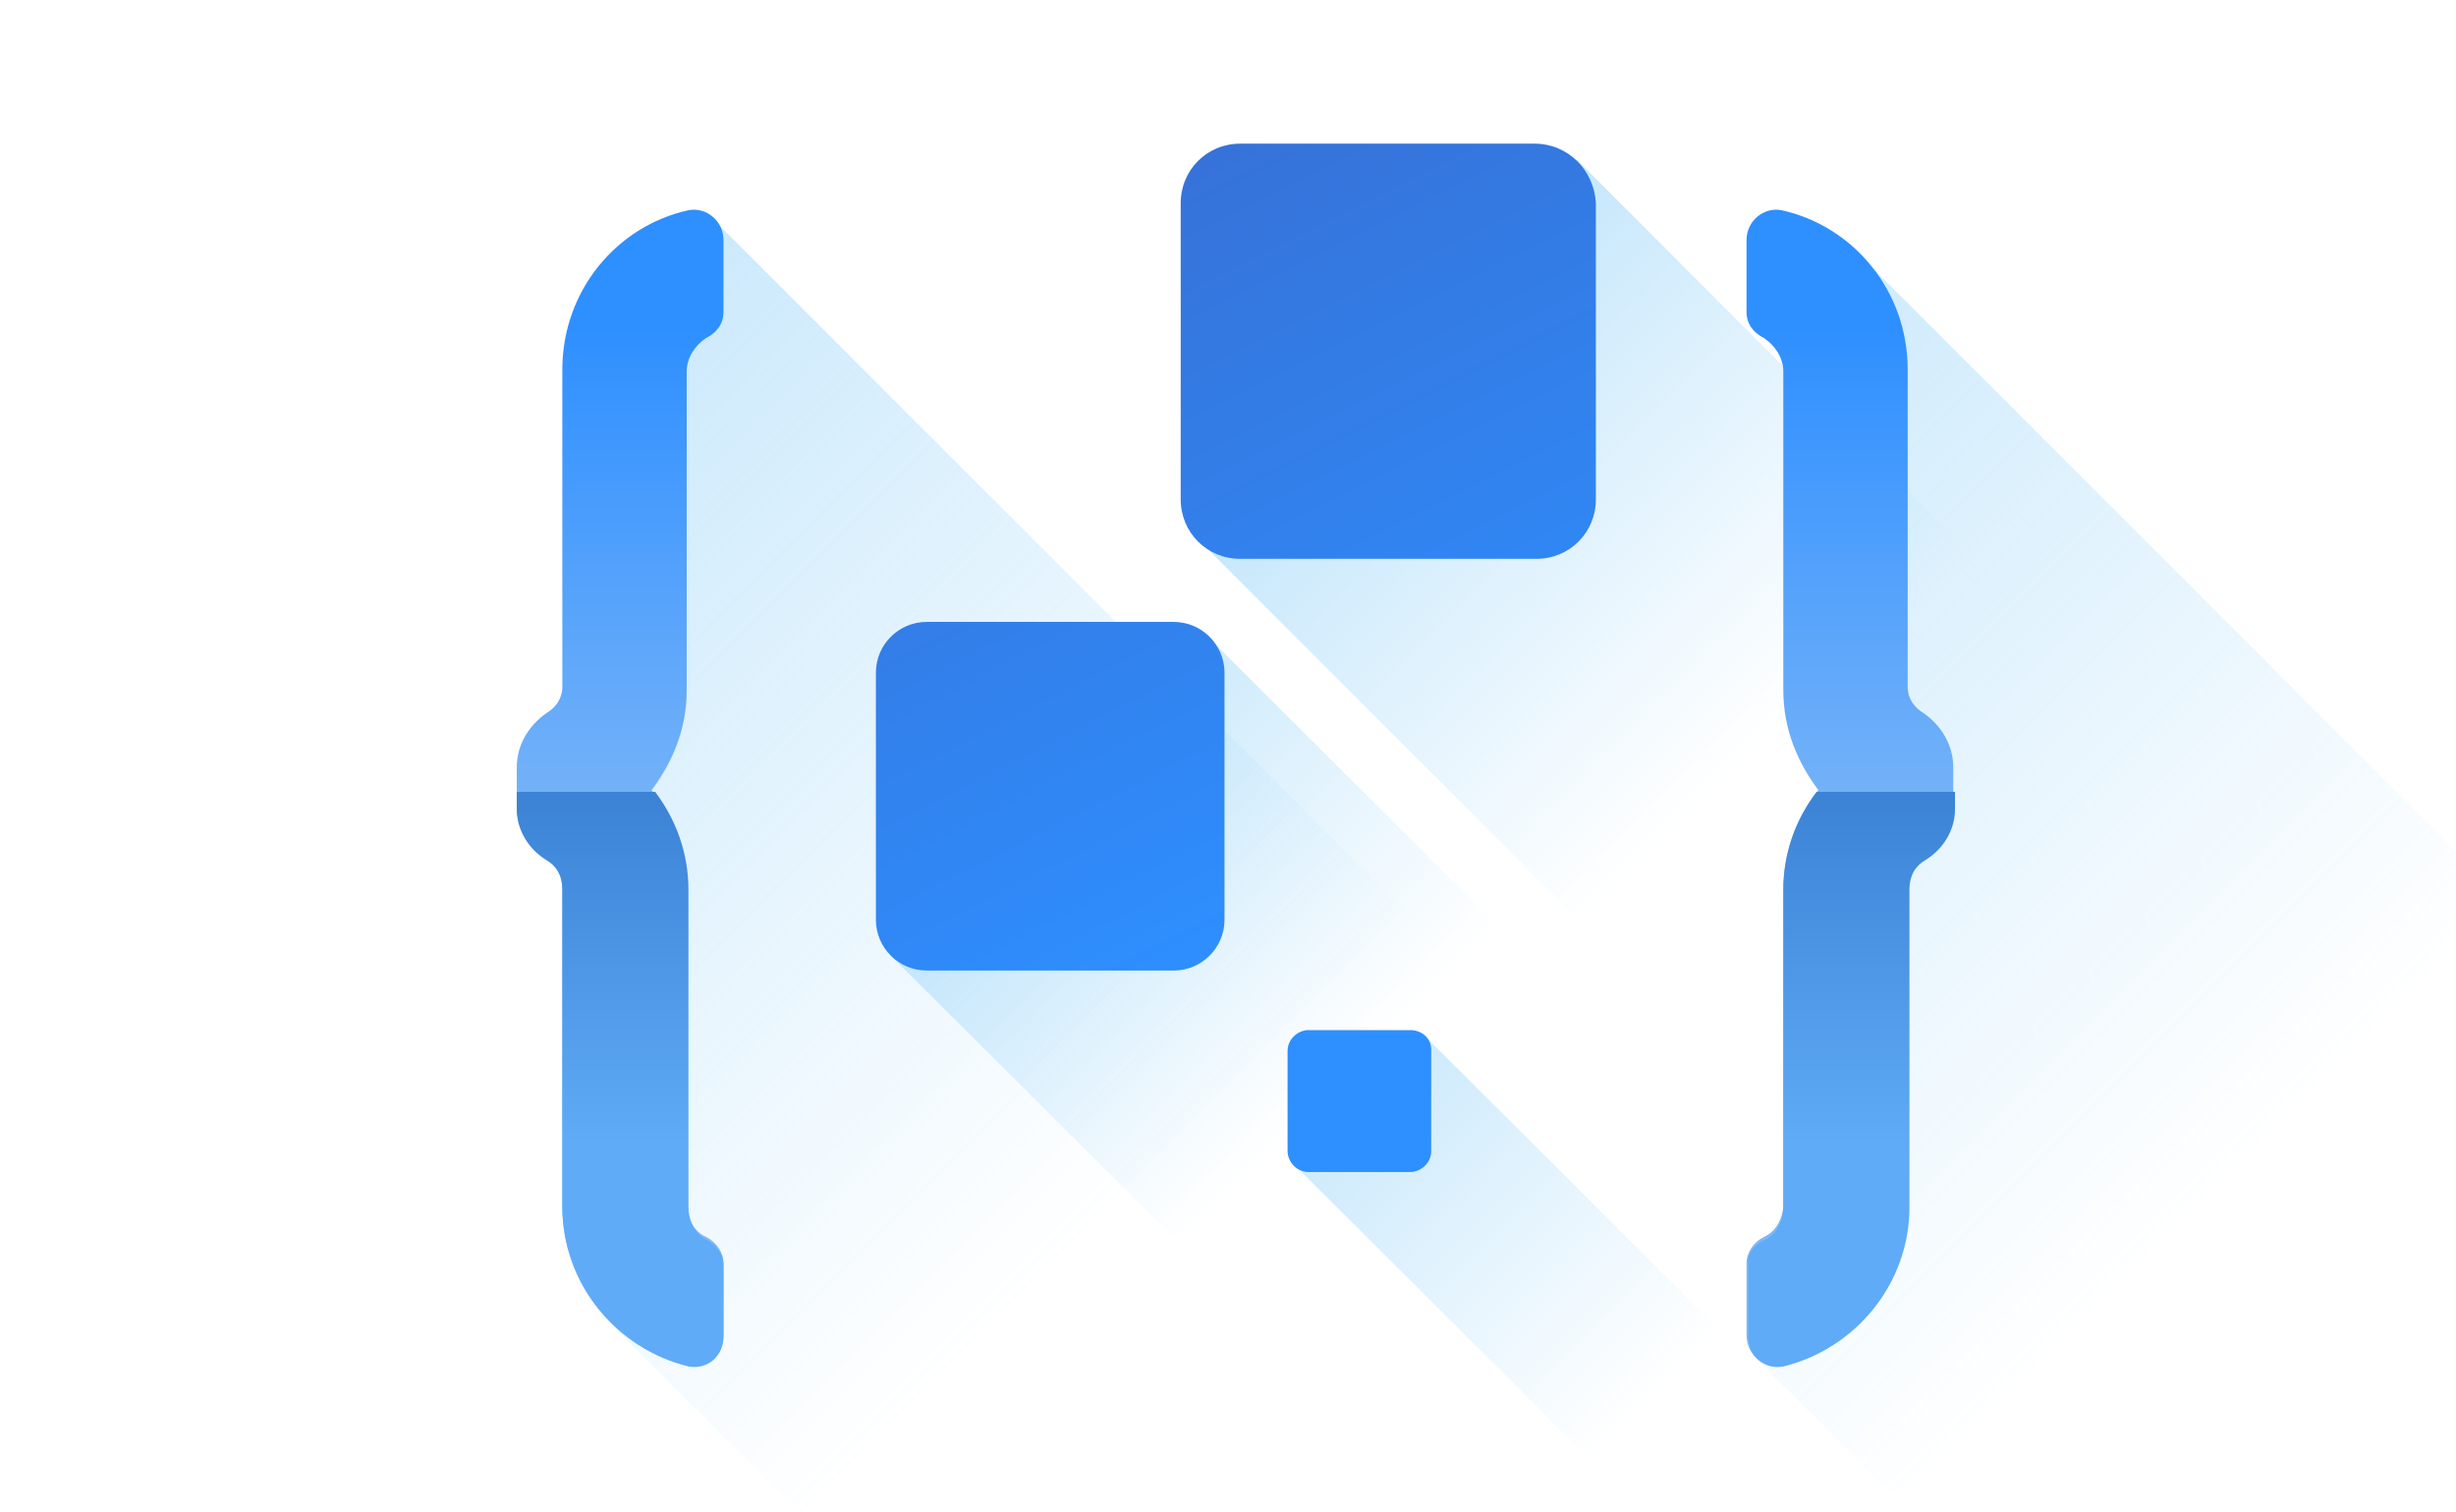 <?xml version="1.0" encoding="utf-8"?>
<!-- Generator: Adobe Illustrator 26.0.1, SVG Export Plug-In . SVG Version: 6.00 Build 0)  -->
<svg version="1.1" id="Layer_1" xmlns="http://www.w3.org/2000/svg" xmlns:xlink="http://www.w3.org/1999/xlink" x="0px" y="0px"
	 viewBox="0 0 140.2 86.3" style="enable-background:new 0 0 140.2 86.3;" xml:space="preserve">
<style type="text/css">
	.st0{fill:url(#SVGID_1_);}
	.st1{fill:url(#SVGID_00000122684352596185387340000007374566562309423517_);}
	.st2{fill:url(#SVGID_00000023987687850723833070000012160175962858967219_);}
	.st3{fill:url(#SVGID_00000090294136905272461880000009771286260323146894_);}
	.st4{fill:url(#SVGID_00000070818501217155388230000016877971962943560613_);}
	.st5{fill:url(#SVGID_00000065037752115409546620000008416042225262660523_);}
	.st6{fill:url(#SVGID_00000048489497043865443080000011395334648907559298_);}
	.st7{fill:url(#SVGID_00000063599572631113884590000008815335125254775461_);}
	.st8{fill:url(#SVGID_00000046314028493200927360000009790250508436907152_);}
	.st9{fill:url(#SVGID_00000004530936636328902930000016480815459278731659_);}
	.st10{fill:url(#SVGID_00000068651087670533719940000006598682732514646163_);}
	.st11{fill:url(#SVGID_00000024714677709505494430000006722180854450655639_);}
</style>
<g id="BACKGROUND">
</g>
<g id="OBJECTS">
	<g>
		
			<linearGradient id="SVGID_1_" gradientUnits="userSpaceOnUse" x1="76.572" y1="25.373" x2="35.331" y2="66.613" gradientTransform="matrix(1 0 0 -1 0 87.489)">
			<stop  offset="0" style="stop-color:#83CBF7;stop-opacity:0"/>
			<stop  offset="1" style="stop-color:#83CBF7"/>
		</linearGradient>
		<polygon class="st0" points="50.9,54.6 69.1,36.5 104.7,72 79.2,82.8 		"/>
		
			<linearGradient id="SVGID_00000147941601705688335610000002019181665276895668_" gradientUnits="userSpaceOnUse" x1="94.588" y1="7.707" x2="52.656" y2="49.639" gradientTransform="matrix(1 0 0 -1 0 87.489)">
			<stop  offset="0" style="stop-color:#83CBF7;stop-opacity:0"/>
			<stop  offset="1" style="stop-color:#83CBF7"/>
		</linearGradient>
		<polygon style="fill:url(#SVGID_00000147941601705688335610000002019181665276895668_);" points="74,66.6 81.4,59.2 117.7,95.4 
			102.9,95.4 		"/>
		
			<linearGradient id="SVGID_00000162349186768902931940000006958557677462781068_" gradientUnits="userSpaceOnUse" x1="101.173" y1="45.521" x2="53.905" y2="92.79" gradientTransform="matrix(1 0 0 -1 0 87.489)">
			<stop  offset="0" style="stop-color:#83CBF7;stop-opacity:0"/>
			<stop  offset="1" style="stop-color:#83CBF7"/>
		</linearGradient>
		<polygon style="fill:url(#SVGID_00000162349186768902931940000006958557677462781068_);" points="68.5,30.9 90,9.1 176.3,95.5 
			133.1,95.5 		"/>
		
			<linearGradient id="SVGID_00000110468098394792408650000004014337837540501682_" gradientUnits="userSpaceOnUse" x1="63.442" y1="17.753" x2="-32.385" y2="113.58" gradientTransform="matrix(1 0 0 -1 0 87.489)">
			<stop  offset="0" style="stop-color:#83CBF7;stop-opacity:0"/>
			<stop  offset="1" style="stop-color:#83CBF7"/>
		</linearGradient>
		<polygon style="fill:url(#SVGID_00000110468098394792408650000004014337837540501682_);" points="40.8,12.6 36.3,17.9 34.2,52.6 
			35.2,75.9 54.7,95.4 123.6,95.4 		"/>
		
			<linearGradient id="SVGID_00000057121108163108348540000002577056761293866908_" gradientUnits="userSpaceOnUse" x1="126.128" y1="18.467" x2="30.706" y2="113.888" gradientTransform="matrix(1 0 0 -1 0 87.489)">
			<stop  offset="0" style="stop-color:#83CBF7;stop-opacity:0"/>
			<stop  offset="1" style="stop-color:#83CBF7"/>
		</linearGradient>
		<polygon style="fill:url(#SVGID_00000057121108163108348540000002577056761293866908_);" points="106.4,14.8 99.7,17.9 
			105.7,23.2 105.2,59.9 100.3,77.6 118.1,95.4 187,95.4 		"/>
		<g>
			<g>
				
					<linearGradient id="SVGID_00000007409635319676488860000012033821494894906752_" gradientUnits="userSpaceOnUse" x1="65.74" y1="30.509" x2="32.281" y2="96.886" gradientTransform="matrix(1 0 0 -1 0 87.489)">
					<stop  offset="0" style="stop-color:#2E8FFF"/>
					<stop  offset="1" style="stop-color:#3C5BBA"/>
				</linearGradient>
				<path style="fill:url(#SVGID_00000007409635319676488860000012033821494894906752_);" d="M67,35.5H52.9c-1.6,0-2.9,1.3-2.9,2.9
					v14.1c0,1.6,1.3,2.9,2.9,2.9H67c1.6,0,2.9-1.3,2.9-2.9V38.4C69.9,36.8,68.6,35.5,67,35.5z"/>
				
					<linearGradient id="SVGID_00000000925816236662438030000006666600772742708647_" gradientUnits="userSpaceOnUse" x1="72.836" y1="34.086" x2="39.377" y2="100.463" gradientTransform="matrix(1 0 0 -1 0 87.489)">
					<stop  offset="0" style="stop-color:#2E8FFF"/>
					<stop  offset="1" style="stop-color:#3C5BBA"/>
				</linearGradient>
				<path style="fill:url(#SVGID_00000000925816236662438030000006666600772742708647_);" d="M80.5,58.8h-5.8
					c-0.6,0-1.2,0.5-1.2,1.2v5.7c0,0.6,0.5,1.2,1.2,1.2h5.8c0.6,0,1.2-0.5,1.2-1.2v-5.8C81.7,59.3,81.2,58.8,80.5,58.8z"/>
				
					<linearGradient id="SVGID_00000075856266530748684190000012921574812841261757_" gradientUnits="userSpaceOnUse" x1="91.313" y1="43.4" x2="57.855" y2="109.777" gradientTransform="matrix(1 0 0 -1 0 87.489)">
					<stop  offset="0" style="stop-color:#2E8FFF"/>
					<stop  offset="1" style="stop-color:#3C5BBA"/>
				</linearGradient>
				<path style="fill:url(#SVGID_00000075856266530748684190000012921574812841261757_);" d="M87.6,8.2H70.8c-1.9,0-3.4,1.5-3.4,3.4
					v16.9c0,1.9,1.5,3.4,3.4,3.4h16.9c1.9,0,3.4-1.5,3.4-3.4V11.6C91,9.7,89.5,8.2,87.6,8.2z"/>
			</g>
			<g>
				<g>
					
						<linearGradient id="SVGID_00000050660985561974070970000006472749583489247142_" gradientUnits="userSpaceOnUse" x1="35.4" y1="38.03" x2="35.4" y2="68.931" gradientTransform="matrix(1 0 0 -1 0 87.489)">
						<stop  offset="0" style="stop-color:#7EB7F7"/>
						<stop  offset="1" style="stop-color:#2E8FFF"/>
					</linearGradient>
					<path style="fill:url(#SVGID_00000050660985561974070970000006472749583489247142_);" d="M39.2,21.2c0-0.8,0.5-1.5,1.1-1.9
						c0.6-0.3,1-0.8,1-1.5v-4.1c0-1.1-1-1.9-2-1.7c-4.1,0.9-7.2,4.6-7.2,9.1v18.1c0,0.7-0.4,1.2-0.9,1.5c-1,0.7-1.7,1.8-1.7,3.1v2.3
						c0,1.2,0.7,2.3,1.7,2.9c0.5,0.3,0.9,0.8,0.9,1.7v18.1c0,4.4,3.1,8.1,7.2,9.1c1.1,0.2,2-0.6,2-1.7v-4.1c0-0.6-0.4-1.2-1-1.5
						c-0.7-0.3-1.1-1.1-1.1-1.9V50.8c0-2.1-0.7-4.1-2-5.7c1.2-1.6,2-3.5,2-5.7V21.2z"/>
					
						<linearGradient id="SVGID_00000044899934246558561610000001958382382127471804_" gradientUnits="userSpaceOnUse" x1="35.4" y1="22.186" x2="35.4" y2="57.928" gradientTransform="matrix(1 0 0 -1 0 87.489)">
						<stop  offset="0" style="stop-color:#5FABF7"/>
						<stop  offset="1" style="stop-color:#2063BA"/>
					</linearGradient>
					<path style="fill:url(#SVGID_00000044899934246558561610000001958382382127471804_);" d="M40.4,70.8c-0.7-0.3-1.1-1.1-1.1-1.9
						V50.8c0-2.1-0.7-4-1.9-5.6h-7.9v1c0,1.2,0.7,2.3,1.7,2.9c0.5,0.3,0.9,0.8,0.9,1.7v18.1c0,4.4,3.1,8.1,7.2,9.1
						c1.1,0.2,2-0.6,2-1.7v-4.1C41.3,71.6,40.9,71.1,40.4,70.8z"/>
				</g>
				<g>
					
						<linearGradient id="SVGID_00000082359076248114057780000009299102022895015820_" gradientUnits="userSpaceOnUse" x1="-38.734" y1="38.03" x2="-38.734" y2="68.931" gradientTransform="matrix(-1 0 0 -1 66.866 87.489)">
						<stop  offset="0" style="stop-color:#7EB7F7"/>
						<stop  offset="1" style="stop-color:#2E8FFF"/>
					</linearGradient>
					<path style="fill:url(#SVGID_00000082359076248114057780000009299102022895015820_);" d="M101.8,21.2c0-0.8-0.5-1.5-1.1-1.9
						c-0.6-0.3-1-0.8-1-1.5v-4.1c0-1.1,1-1.9,2-1.7c4.1,0.9,7.2,4.6,7.2,9.1v18.1c0,0.7,0.4,1.2,0.9,1.5c1,0.7,1.7,1.8,1.7,3.1v2.3
						c0,1.2-0.7,2.3-1.7,2.9c-0.5,0.3-0.9,0.8-0.9,1.7v18.1c0,4.4-3.1,8.1-7.2,9.1c-1.1,0.2-2-0.6-2-1.7v-4.1c0-0.6,0.4-1.2,1-1.5
						c0.7-0.3,1.1-1.1,1.1-1.9V50.8c0-2.1,0.7-4.1,2-5.7c-1.2-1.6-2-3.5-2-5.7V21.2z"/>
					
						<linearGradient id="SVGID_00000059285249328028629110000009981515014739922593_" gradientUnits="userSpaceOnUse" x1="-38.826" y1="22.186" x2="-38.826" y2="57.928" gradientTransform="matrix(-1 0 0 -1 66.866 87.489)">
						<stop  offset="0" style="stop-color:#5FABF7"/>
						<stop  offset="1" style="stop-color:#2063BA"/>
					</linearGradient>
					<path style="fill:url(#SVGID_00000059285249328028629110000009981515014739922593_);" d="M100.7,70.8c0.7-0.3,1.1-1.1,1.1-1.9
						V50.8c0-2.1,0.7-4,1.9-5.6h7.9v1c0,1.2-0.7,2.3-1.7,2.9c-0.5,0.3-0.9,0.8-0.9,1.7v18.1c0,4.4-3.1,8.1-7.2,9.1
						c-1.1,0.2-2-0.6-2-1.7v-4.1C99.7,71.6,100.1,71.1,100.7,70.8z"/>
				</g>
			</g>
		</g>
	</g>
</g>
</svg>
